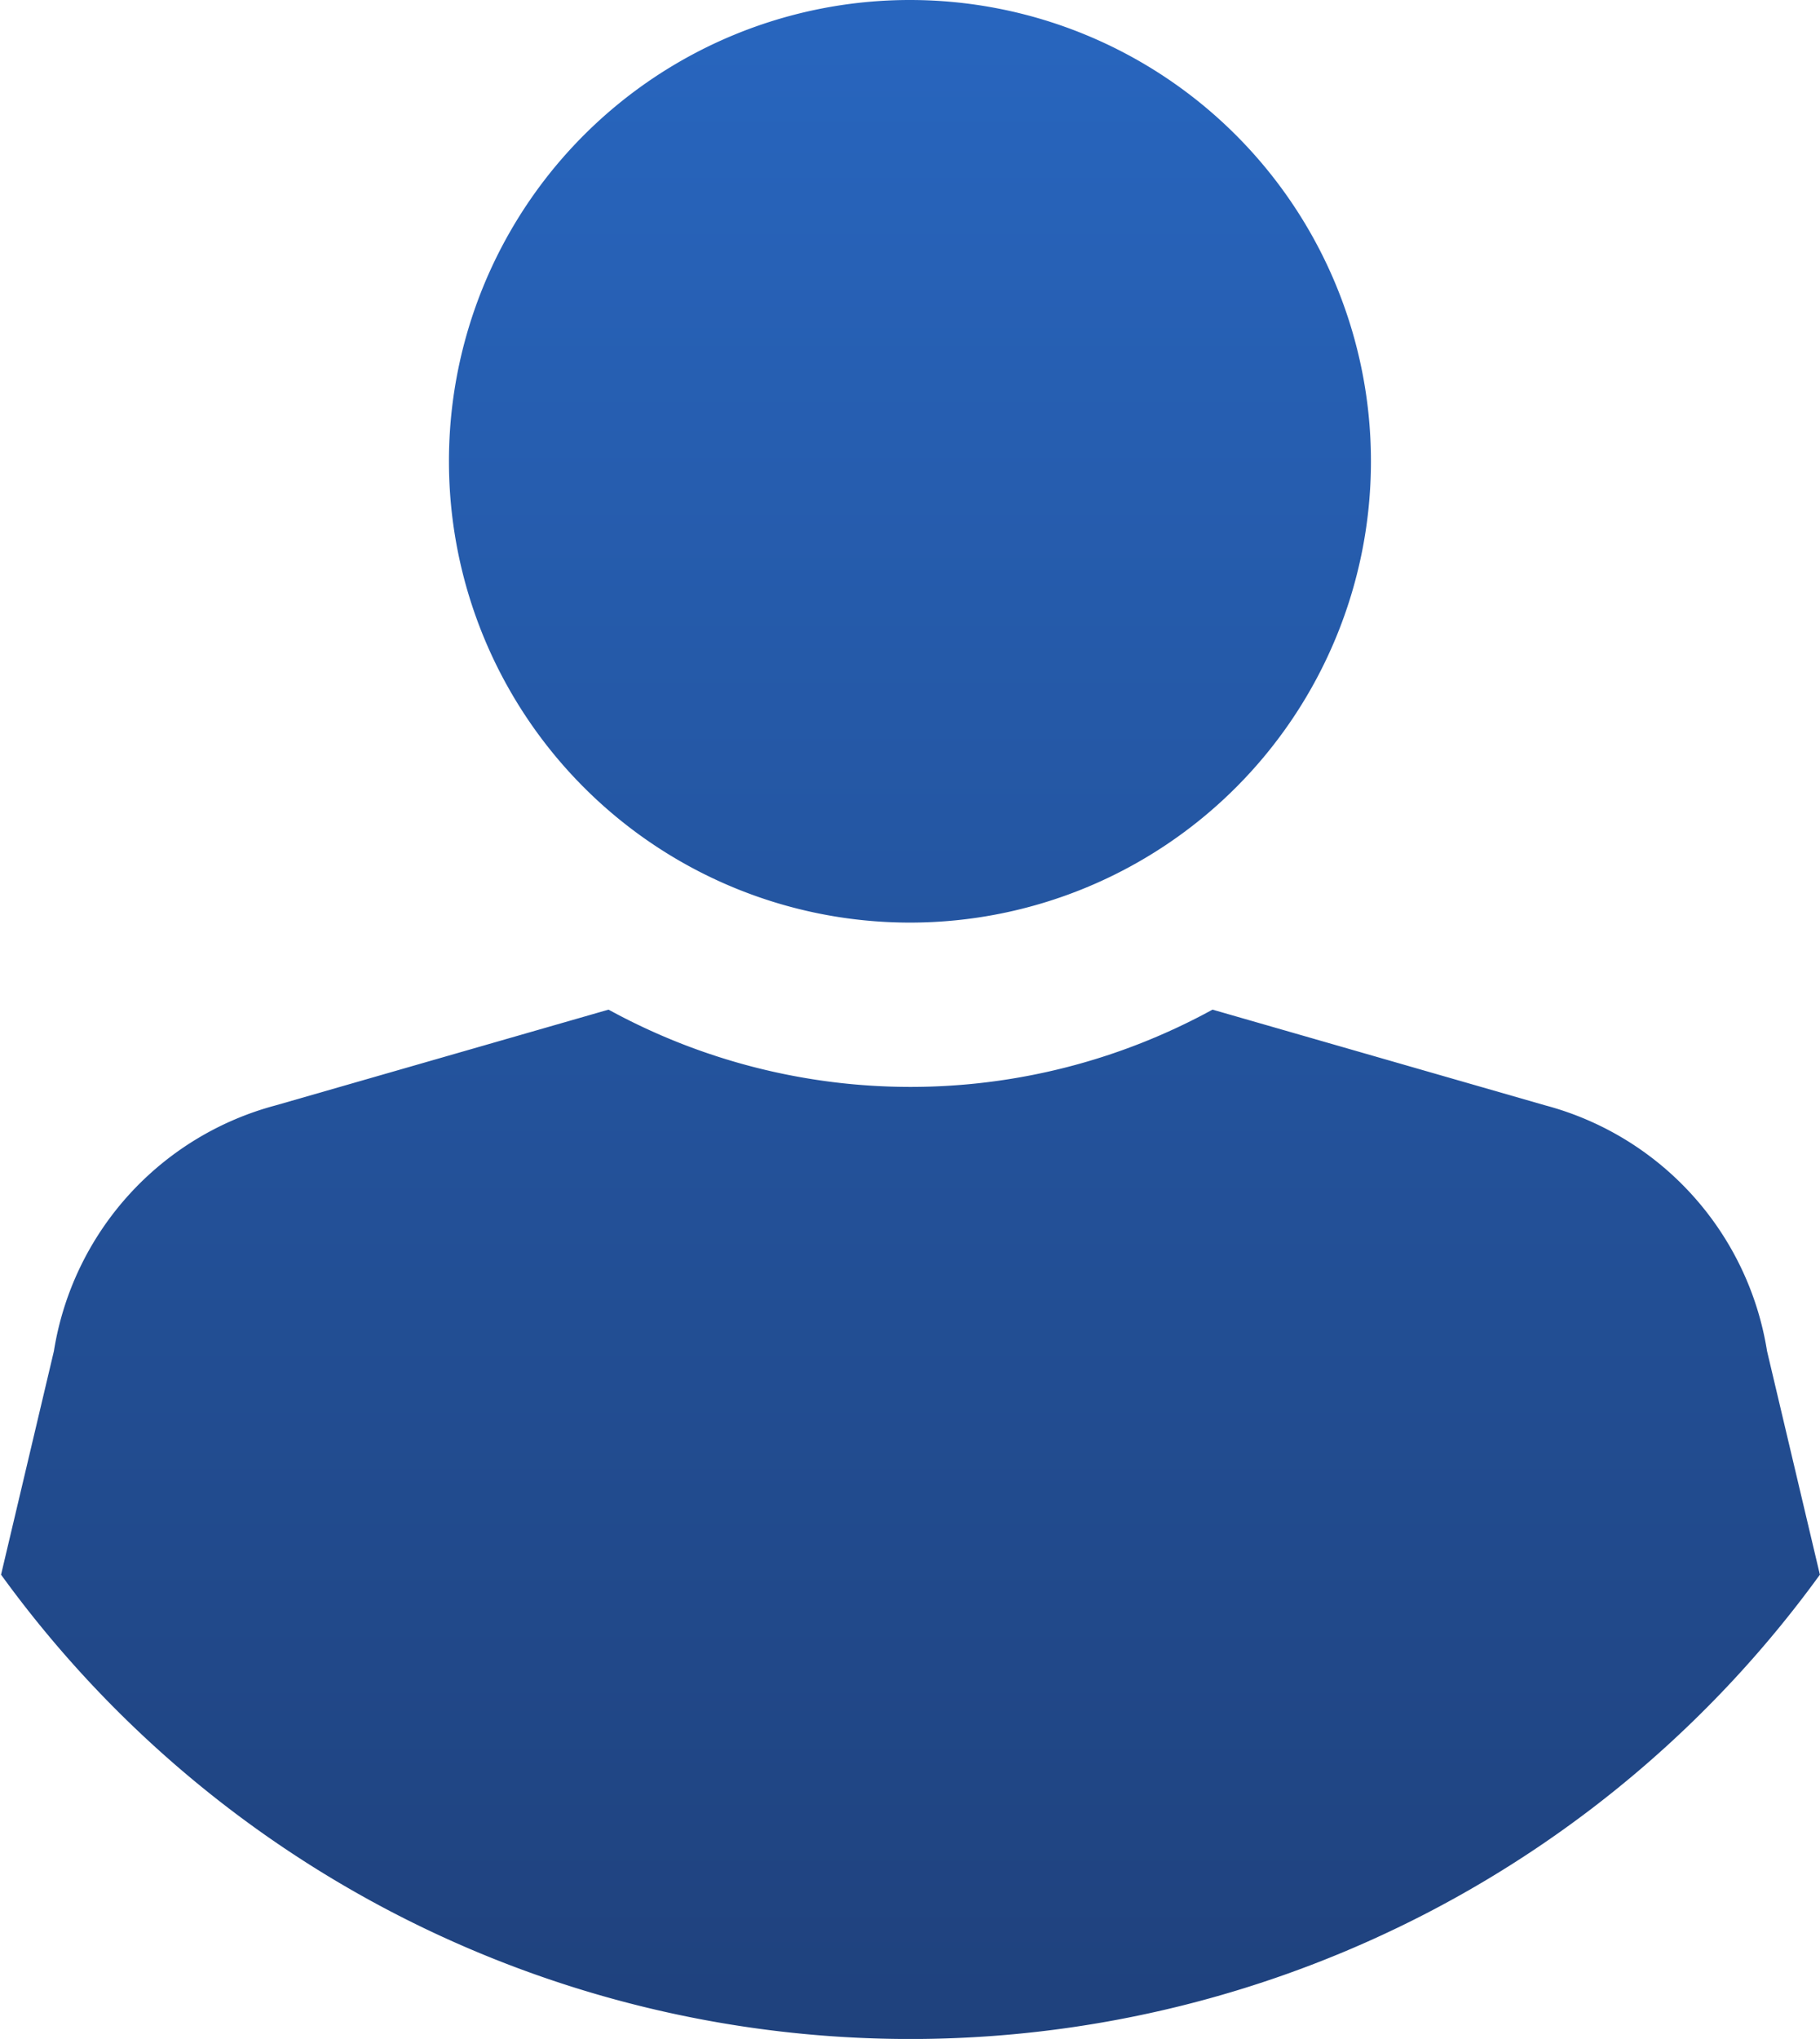 <svg xmlns="http://www.w3.org/2000/svg" xmlns:xlink="http://www.w3.org/1999/xlink" width="17.221" height="19.28" viewBox="0 0 17.221 19.28">
  <defs>
    <linearGradient id="linear-gradient" x1="0.5" x2="0.5" y2="1" gradientUnits="objectBoundingBox">
      <stop offset="0" stop-color="#2866bf"/>
      <stop offset="1" stop-color="#1f417c"/>
    </linearGradient>
  </defs>
  <g id="Account_icon" data-name="Account icon" transform="translate(-6.99 -4)">
    <path id="Path_7" data-name="Path 7" d="M15.6,4a4.362,4.362,0,1,1-4.362,4.362A4.361,4.361,0,0,1,15.6,4Zm0,19.28h.12a10.634,10.634,0,0,0,8.49-4.39l-.5-2.114a2.873,2.873,0,0,0-2.1-2.324l-3.147-.905a5.952,5.952,0,0,1-5.715,0L9.6,14.452a2.873,2.873,0,0,0-2.1,2.324l-.5,2.114a10.624,10.624,0,0,0,8.49,4.39Z" fill-rule="evenodd" fill="url(#linear-gradient)"/>
  </g>
</svg>
